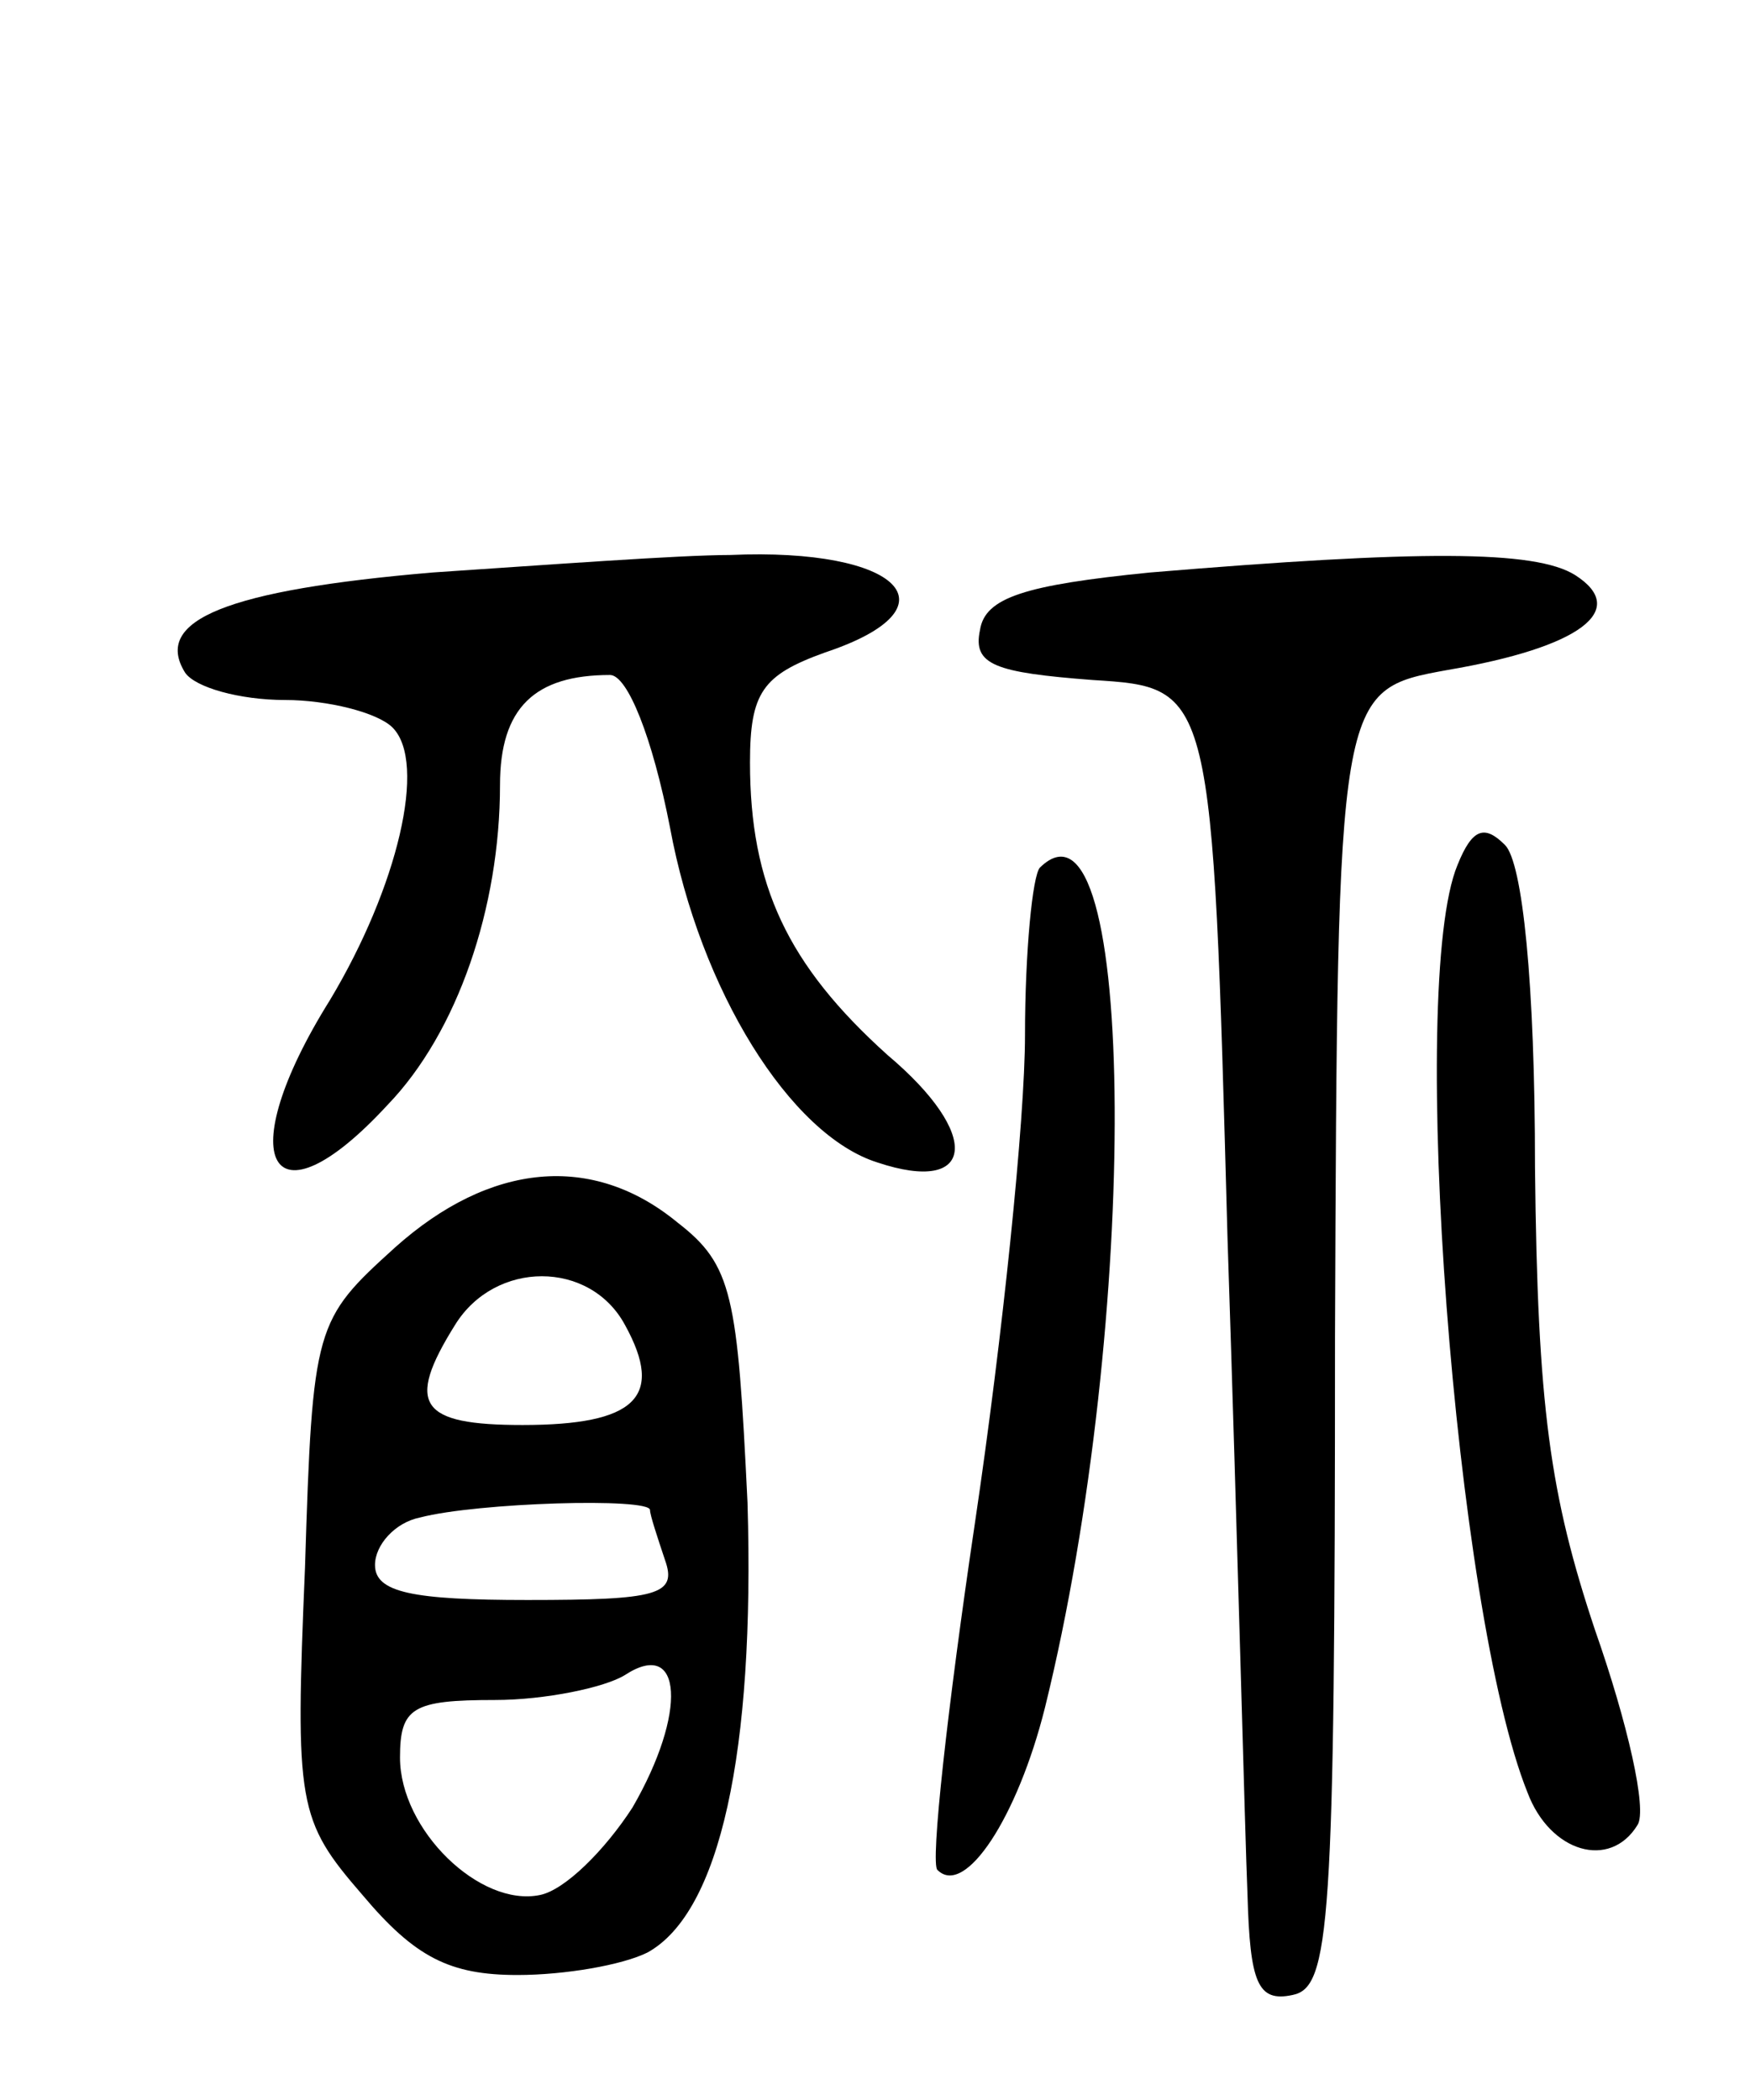<svg version="1.0" xmlns="http://www.w3.org/2000/svg"
 width="70pt" height="84pt" viewBox="0 0 70 84"
 preserveAspectRatio="xMidYMid meet">
<g transform="translate(0,84) scale(0.1,-0.1)"
fill="#000000" stroke="none">
<path d="M173 611 c-82 -7 -112 -19 -99 -40 4 -6 22 -11 40 -11 17 0 37 -5 43
-11 14 -14 2 -64 -25 -109 -40 -64 -24 -93 23 -42 28 29 45 79 45 128 0 31 14
44 44 44 7 0 17 -25 24 -61 12 -65 48 -123 83 -134 39 -13 42 11 4 43 -40 36
-55 68 -55 117 0 28 5 35 30 44 54 18 30 42 -38 39 -20 0 -74 -4 -119 -7z"/>
<path d="M460 611 c-50 -5 -66 -10 -68 -23 -3 -14 6 -17 45 -20 48 -3 48 -3
54 -223 4 -121 7 -239 8 -263 1 -35 4 -43 18 -40 15 3 17 27 17 263 1 259 1
259 45 267 53 9 73 24 51 38 -16 10 -62 10 -170 1z"/>
<path d="M583 494 c-20 -48 -1 -299 28 -371 9 -24 33 -31 44 -13 4 6 -4 41
-17 78 -18 54 -23 89 -24 185 0 74 -5 122 -12 129 -8 8 -13 7 -19 -8z"/>
<path d="M416 493 c-3 -3 -6 -34 -6 -67 0 -34 -9 -121 -20 -195 -11 -74 -18
-137 -15 -139 11 -11 32 21 43 65 38 154 37 374 -2 336z"/>
<path d="M158 341 c-32 -29 -33 -31 -36 -128 -4 -95 -3 -101 23 -131 21 -25
35 -32 62 -32 19 0 42 4 52 9 29 16 43 80 40 180 -4 83 -6 95 -28 112 -34 28
-75 24 -113 -10z m92 -31 c16 -29 4 -40 -41 -40 -41 0 -47 8 -27 40 16 26 54
26 68 0z m10 -74 c0 -2 3 -11 6 -20 5 -14 -3 -16 -55 -16 -46 0 -61 3 -61 14
0 8 8 17 18 19 23 6 92 8 92 3z m-7 -119 c-11 -17 -27 -33 -37 -35 -24 -5 -56
26 -56 55 0 20 5 23 38 23 20 0 44 5 52 10 23 15 25 -15 3 -53z"/>
</g>
</svg>

